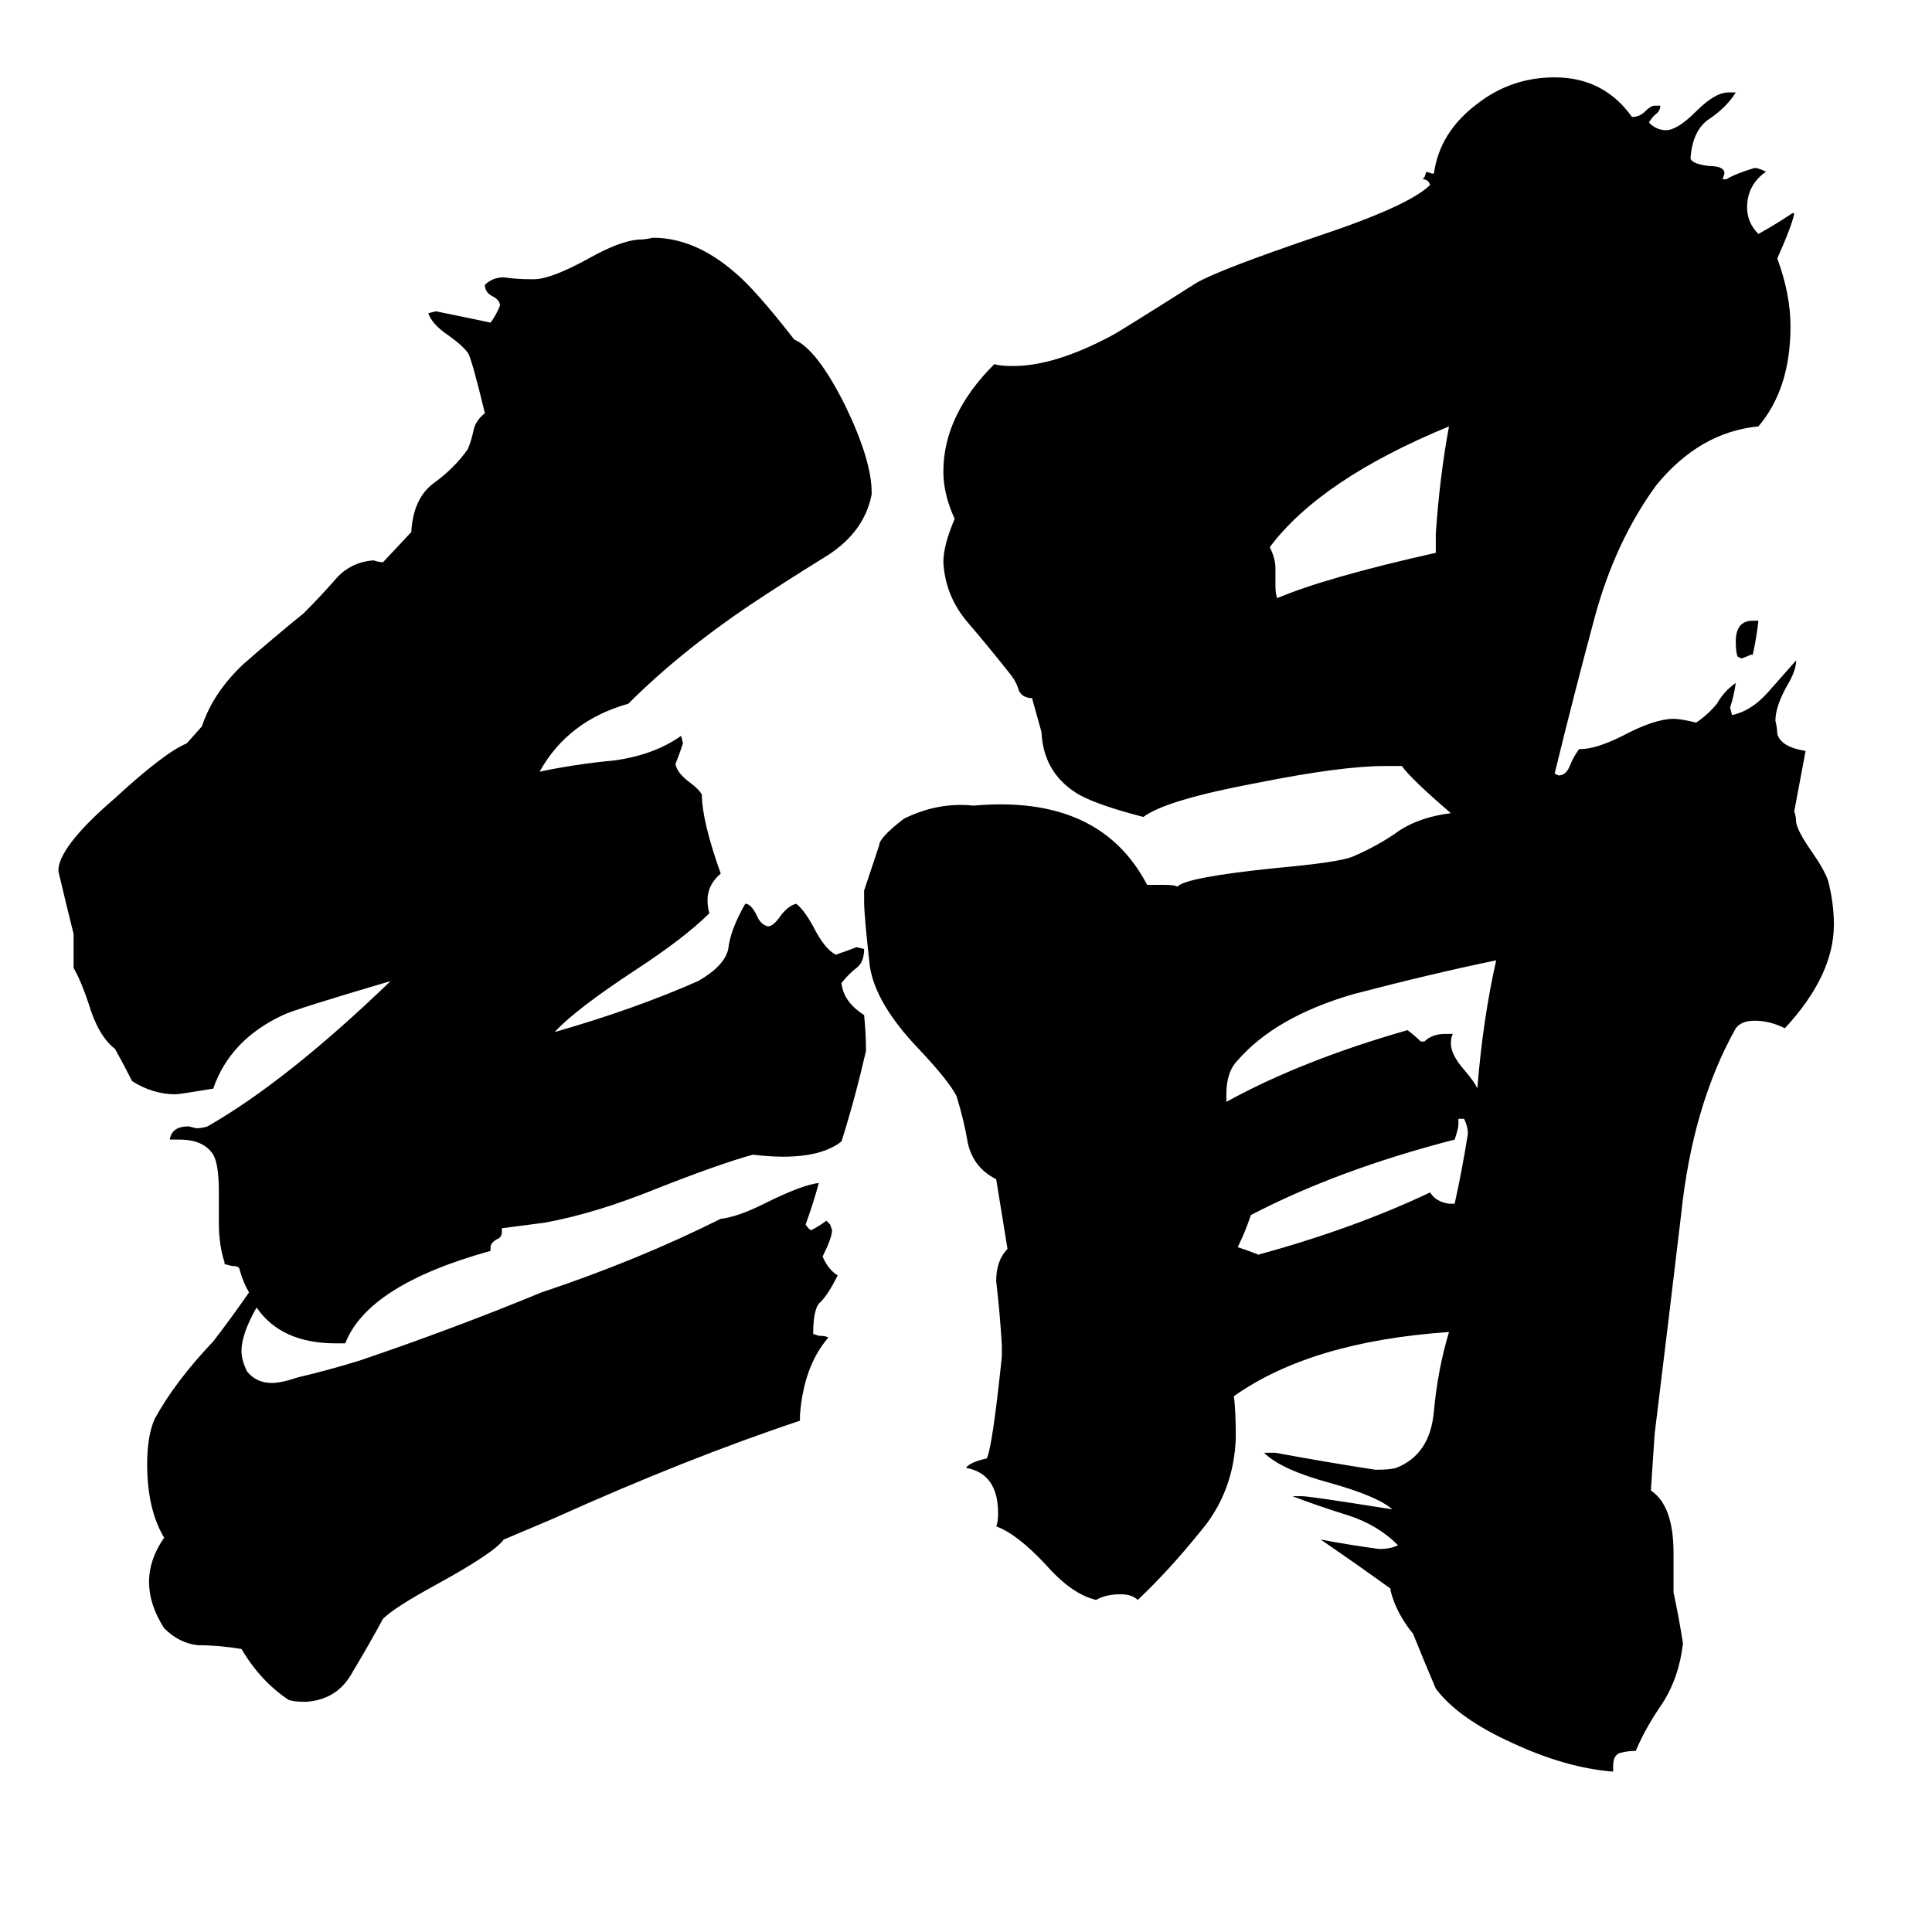 <svg xmlns="http://www.w3.org/2000/svg" viewBox="0 -800 1024 1024">
	<path fill="#000000" d="M929 -453H928Q926 -452 923 -451L921 -452Q920 -454 920 -460Q920 -471 929 -471H932Q931 -462 929 -453ZM768 -162H771Q775 -180 778 -199Q778 -203 776 -207H773V-204Q773 -202 771 -196Q709 -180 663 -156Q660 -147 656 -139Q662 -137 667 -135Q718 -149 758 -168Q761 -163 768 -162ZM761 -507V-517Q763 -547 768 -574Q700 -546 673 -510Q676 -504 676 -499V-490Q676 -485 677 -483Q703 -494 761 -507ZM766 -252H770Q769 -250 769 -247Q769 -241 776 -233Q782 -226 783 -223Q786 -260 793 -291Q759 -284 717 -273Q676 -261 656 -238Q650 -232 650 -220V-216Q690 -238 746 -254Q750 -251 753 -248H755Q759 -252 766 -252ZM547 -430Q542 -430 540 -434Q539 -438 536 -442Q525 -456 513 -470Q501 -484 500 -502Q500 -511 506 -525Q500 -538 500 -550Q500 -580 527 -607Q530 -606 537 -606Q559 -606 589 -622Q593 -624 634 -650Q646 -657 699 -675Q747 -691 758 -702Q757 -705 754 -705L755 -706L756 -709L759 -708H760Q763 -730 783 -745Q801 -759 824 -759Q850 -759 865 -738Q869 -738 872 -741Q875 -744 877 -744H880Q880 -741 877 -739Q875 -737 874 -735Q878 -731 883 -731Q889 -731 899 -741Q909 -751 916 -751H920Q915 -743 906 -737Q897 -731 896 -716Q897 -713 906 -712Q914 -712 914 -708L913 -705H915Q920 -708 930 -711Q932 -711 936 -709Q926 -702 926 -690Q926 -682 932 -676Q941 -681 950 -687H951Q950 -681 942 -663Q949 -644 949 -627Q949 -594 932 -574Q901 -571 878 -543Q856 -513 845 -472Q834 -431 824 -390L826 -389Q830 -389 832 -394Q834 -399 837 -403H838Q846 -403 860 -410Q877 -419 887 -419Q891 -419 899 -417Q905 -421 910 -427Q914 -434 920 -438Q919 -431 917 -425L918 -421Q928 -423 937 -433Q945 -442 952 -450Q952 -445 948 -438Q941 -426 941 -418Q942 -414 942 -411Q944 -404 957 -402Q954 -386 951 -370Q952 -367 952 -364Q953 -359 960 -349Q967 -339 969 -333Q972 -321 972 -310Q972 -283 946 -255Q938 -259 930 -259Q923 -259 920 -255Q897 -214 891 -156Q884 -97 877 -40L875 -10Q887 -2 887 23V44Q890 58 892 71Q890 89 881 103Q872 116 867 128Q863 128 859 129Q855 130 855 136V139Q830 137 802 124Q773 111 761 95Q755 81 749 66Q740 55 737 43V42Q719 29 700 16Q716 19 731 21Q737 21 741 19Q730 8 714 3Q698 -2 685 -7H690Q694 -7 738 0Q730 -7 705 -14Q679 -21 670 -30H676Q703 -25 729 -21Q737 -21 740 -22Q758 -29 760 -52Q762 -74 768 -94Q695 -89 654 -60Q655 -52 655 -38Q654 -9 636 12Q619 33 603 48Q600 45 594 45Q586 45 581 48Q568 45 554 29Q539 13 528 9Q529 7 529 2Q529 -19 512 -22Q514 -25 523 -27Q526 -33 531 -81V-87Q530 -104 528 -121Q528 -132 534 -138L528 -175Q516 -181 513 -194Q511 -206 507 -219Q503 -227 487 -244Q464 -268 461 -288Q458 -315 458 -322V-328Q462 -340 466 -352Q466 -356 479 -366Q497 -375 516 -373Q583 -379 608 -331H617Q623 -331 624 -330Q628 -335 677 -340Q710 -343 717 -346Q731 -352 742 -360Q753 -367 769 -369Q748 -387 743 -394H734Q711 -394 666 -385Q618 -376 606 -367Q579 -374 570 -380Q553 -391 552 -412ZM136 -107Q128 -93 128 -84Q128 -79 131 -73Q136 -67 144 -67Q149 -67 158 -70Q175 -74 191 -79Q241 -96 287 -115Q338 -132 382 -154Q391 -155 405 -162Q425 -172 434 -173Q431 -162 427 -151Q429 -148 430 -148Q434 -150 438 -153L440 -151L441 -148Q441 -144 436 -134Q439 -127 444 -124Q439 -114 435 -110Q431 -107 431 -93L434 -92Q438 -92 439 -91Q426 -76 424 -50V-47Q364 -27 293 5L267 16Q262 23 231 40Q209 52 203 58Q196 71 187 86Q179 101 162 102Q156 102 153 101Q138 91 128 74Q116 72 105 72Q95 71 87 63Q71 38 87 15Q78 0 78 -24Q78 -39 82 -48Q93 -68 113 -89Q123 -102 132 -115Q129 -120 127 -127Q127 -129 123 -129L119 -130V-131Q116 -140 116 -152V-168Q116 -183 113 -188Q108 -196 95 -196H90Q91 -203 100 -203L104 -202Q107 -202 110 -203Q152 -227 207 -280Q156 -265 150 -262Q122 -249 113 -223Q95 -220 93 -220Q81 -220 70 -227Q66 -235 61 -244Q52 -251 47 -268Q43 -280 39 -287V-305Q35 -321 31 -338V-340Q33 -353 61 -377Q87 -401 99 -406L107 -415Q113 -433 129 -448Q145 -462 161 -475Q169 -483 177 -492Q185 -502 198 -503Q201 -502 203 -502L218 -518Q219 -536 230 -544Q241 -552 248 -562Q250 -567 251 -572Q252 -577 257 -581Q250 -610 248 -613Q245 -617 238 -622Q229 -628 227 -634L231 -635Q246 -632 260 -629Q263 -633 265 -638Q265 -641 261 -643Q257 -645 257 -649Q261 -653 267 -653Q274 -652 281 -652H283Q292 -652 312 -663Q328 -672 338 -673Q342 -673 346 -674Q368 -674 389 -656Q400 -647 421 -620Q433 -615 448 -585Q462 -556 462 -539V-538Q458 -517 436 -504Q415 -491 397 -479Q360 -454 333 -427Q301 -418 286 -391Q305 -395 326 -397Q347 -400 361 -410L362 -406Q360 -400 358 -395Q359 -390 366 -385Q370 -382 372 -379Q372 -365 382 -337Q375 -331 375 -323Q375 -319 376 -316Q363 -303 337 -286Q305 -265 294 -253Q336 -265 370 -280Q384 -288 386 -297Q387 -307 395 -321Q398 -321 401 -315Q403 -310 407 -309Q410 -309 414 -315Q418 -320 422 -321Q426 -318 431 -309Q437 -297 443 -294Q449 -296 454 -298L458 -297Q458 -290 454 -287Q450 -284 446 -279Q447 -269 458 -262Q459 -252 459 -243Q453 -217 446 -195Q432 -184 399 -188Q381 -183 348 -170Q316 -157 289 -152L266 -149V-147Q266 -144 263 -143Q260 -141 260 -139V-137Q195 -119 183 -88H178Q149 -88 136 -107Z"/>
</svg>